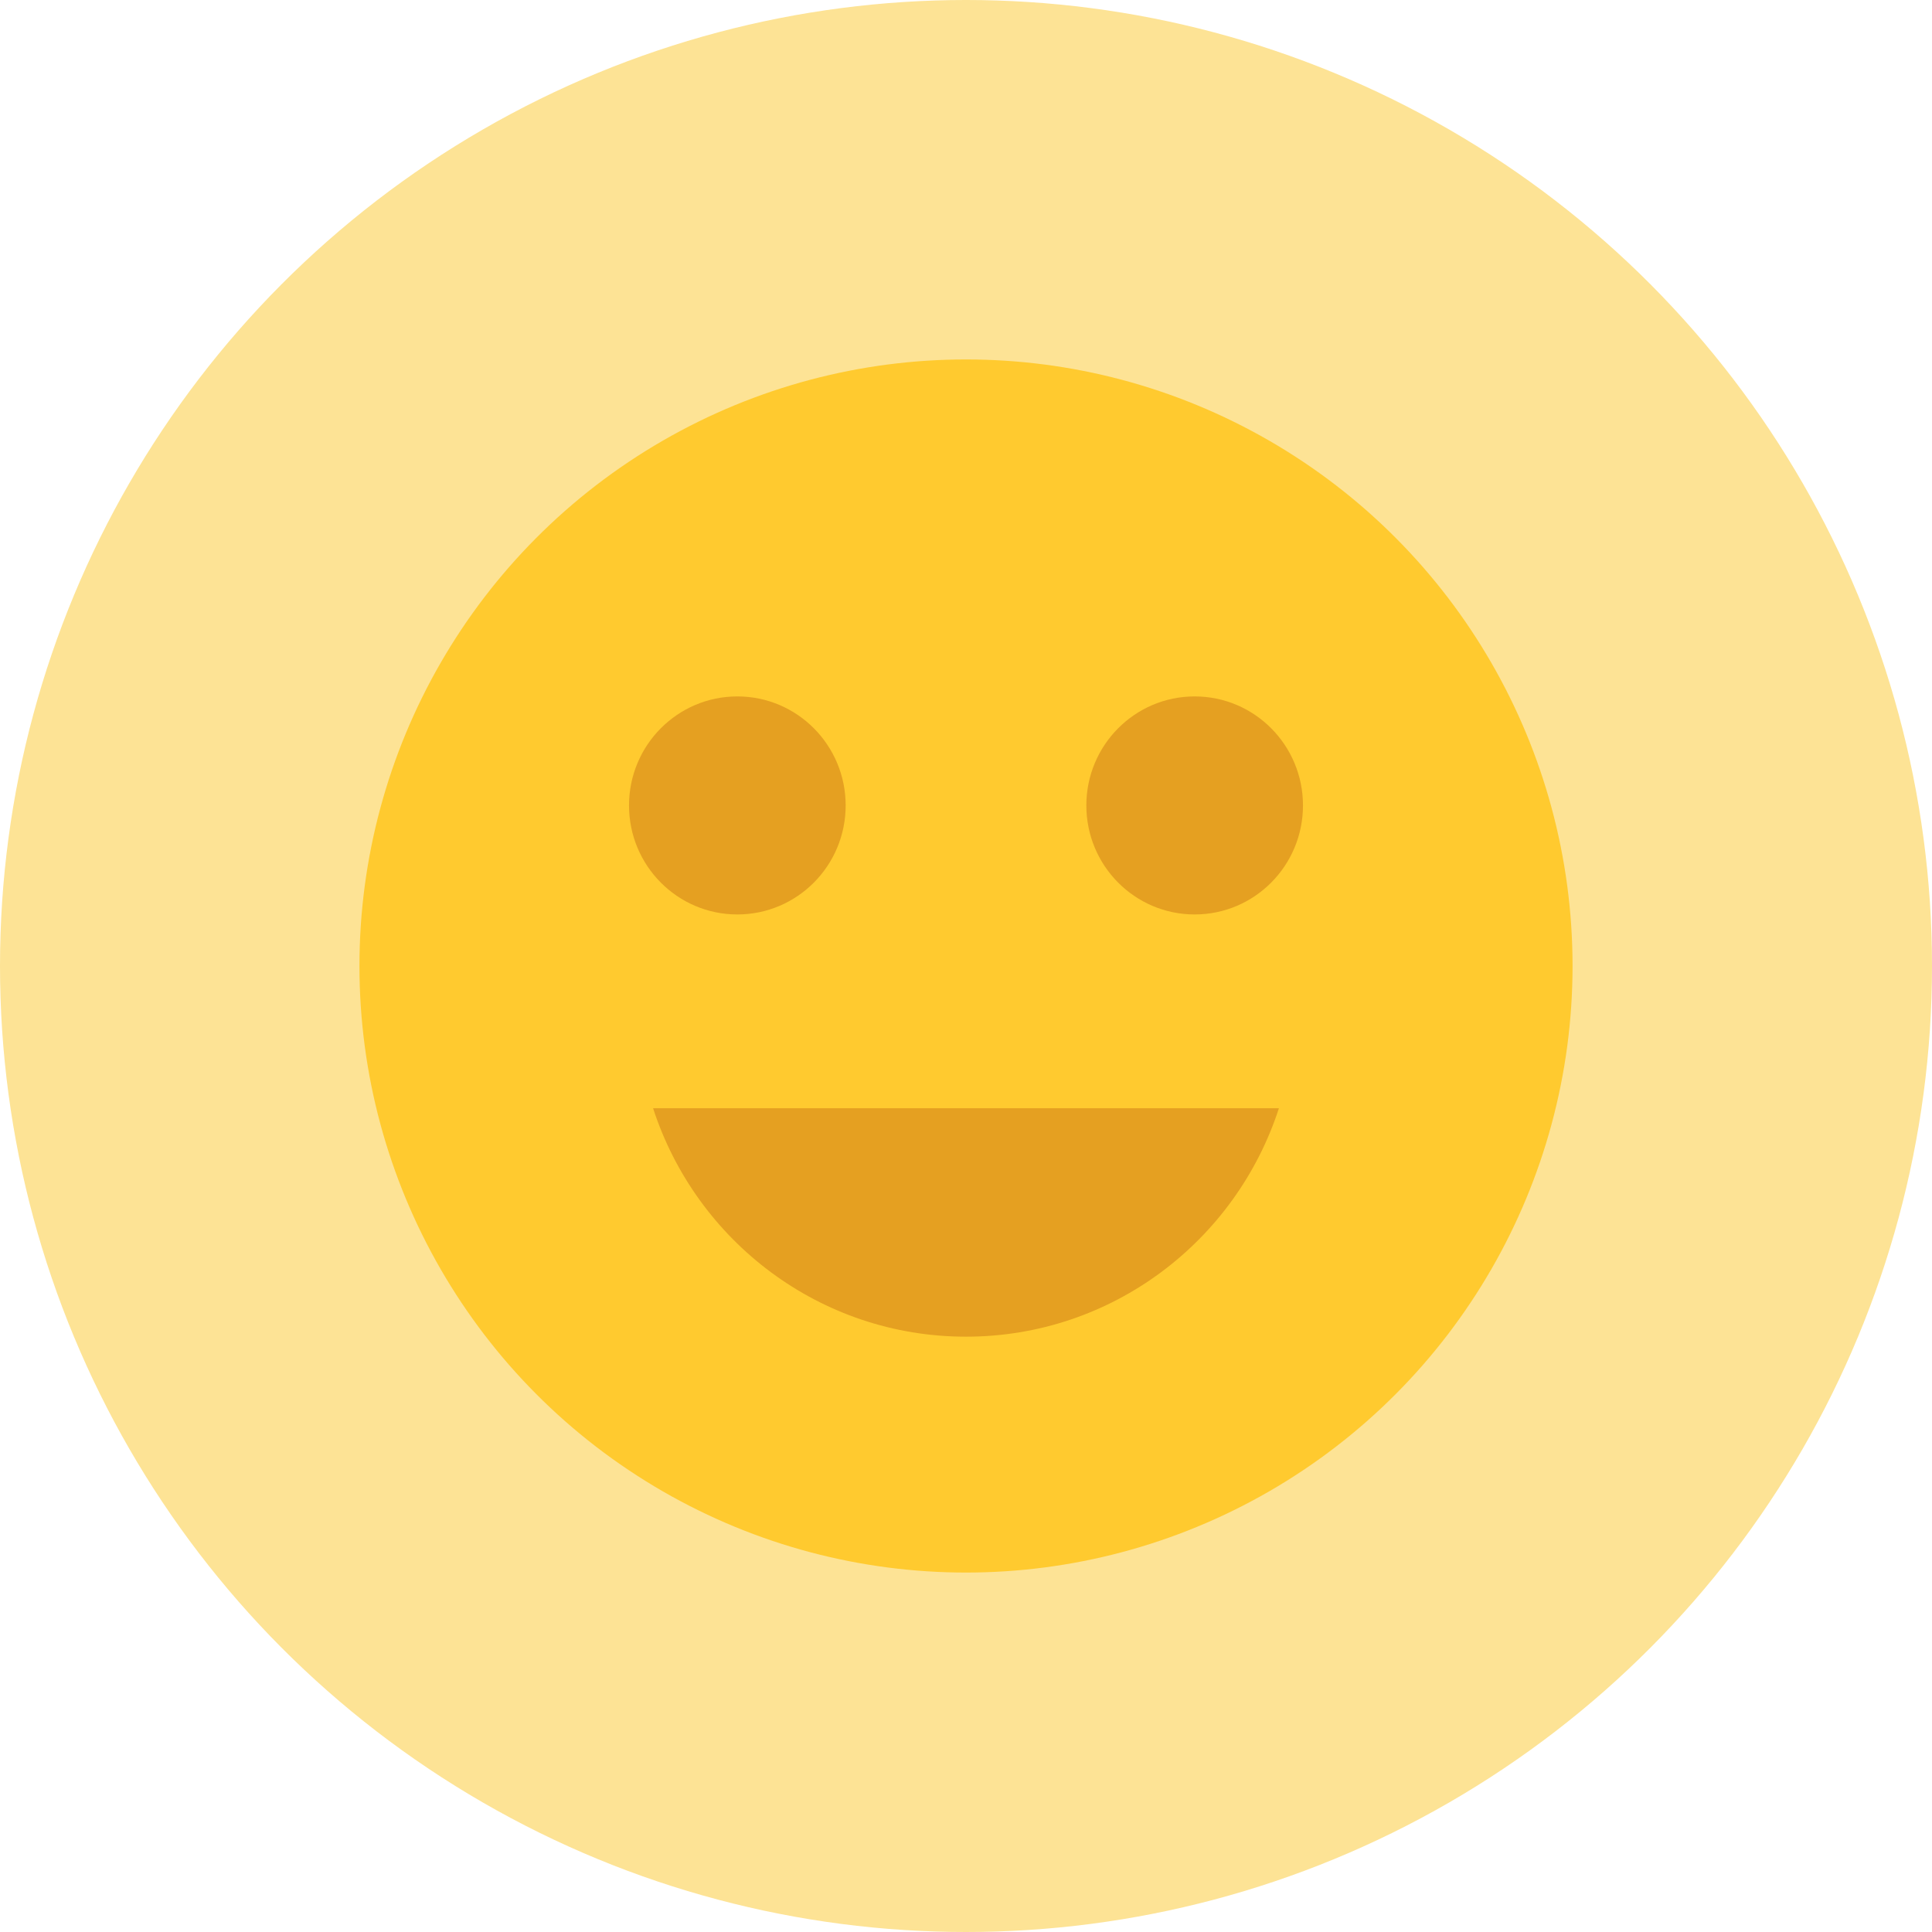 <svg width="172" height="172" viewBox="0 0 172 172" fill="none" xmlns="http://www.w3.org/2000/svg">
<circle cx="86" cy="86" r="86" fill="#FDE395"/>
<circle cx="86" cy="86" r="54" fill="#FFCA2F"/>
<path d="M75.286 71.706C75.286 77.066 70.969 81.411 65.643 81.411C60.317 81.411 56 77.066 56 71.706C56 66.345 60.317 62 65.643 62C70.969 62 75.286 66.345 75.286 71.706Z" fill="#E5A021"/>
<path d="M116 71.706C116 77.066 111.683 81.411 106.357 81.411C101.032 81.411 96.714 77.066 96.714 71.706C96.714 66.345 101.032 62 106.357 62C111.683 62 116 66.345 116 71.706Z" fill="#E5A021"/>
<path d="M58.143 98.665C61.968 110.47 72.995 119 86 119C99.006 119 110.032 110.47 113.857 98.665H58.143Z" fill="#E5A021"/>
</svg>
